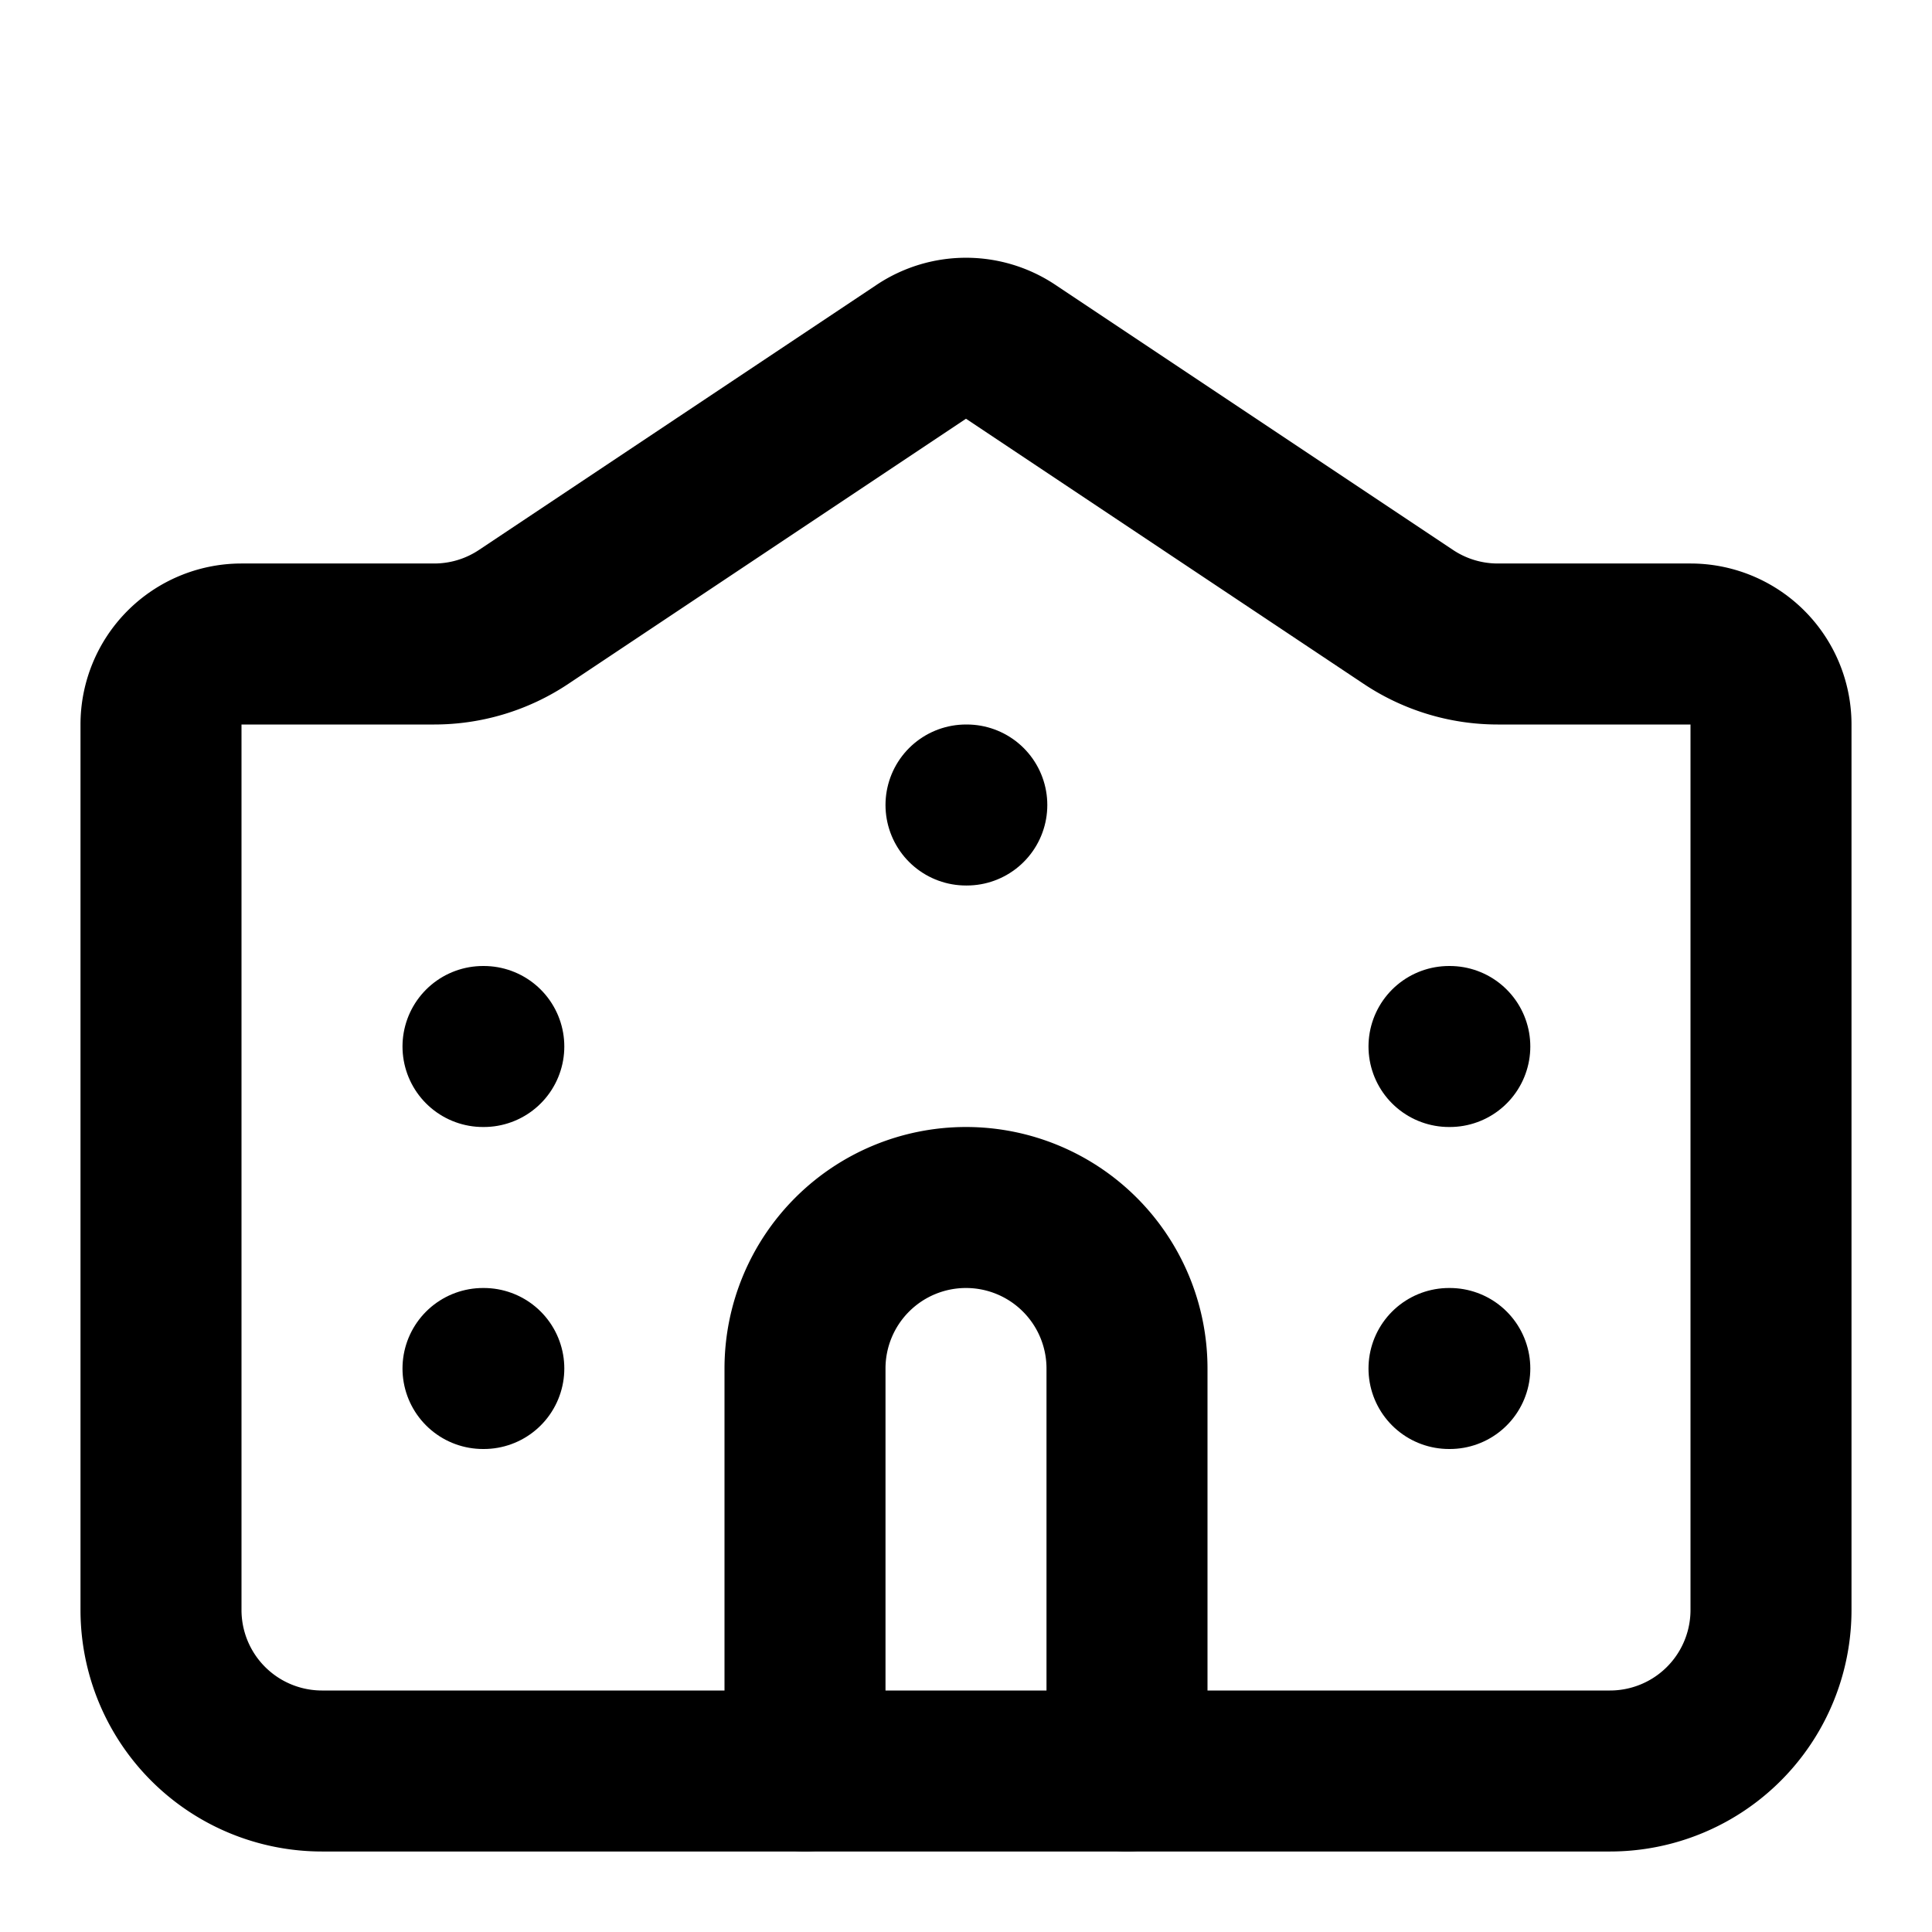 <svg
  xmlns="http://www.w3.org/2000/svg"
  width="24"
  height="24"
  viewBox="0 0 24 24"
  fill="none"
  stroke="currentColor"
  stroke-width="2"
  stroke-linecap="round"
  stroke-linejoin="round"
>
  <path d="M12 10h.01" />
  <path d="M14 22v-5a2 2 0 1 0-4 0v5" />
  <path d="M18 13h.01" />
  <path d="M18 17h.01" />
  <path d="M3 8a1 1 0 0 0-1 1v11a2 2 0 0 0 2 2h16a2 2 0 0 0 2-2V9a1 1 0 0 0-1-1h-2.394a2 2 0 0 1-1.11-.336L12.555 4.37a1 1 0 0 0-1.11 0L6.504 7.664A2 2 0 0 1 5.394 8z" />
  <path d="M6 13h.01" />
  <path d="M6 17h.01" />
</svg>
